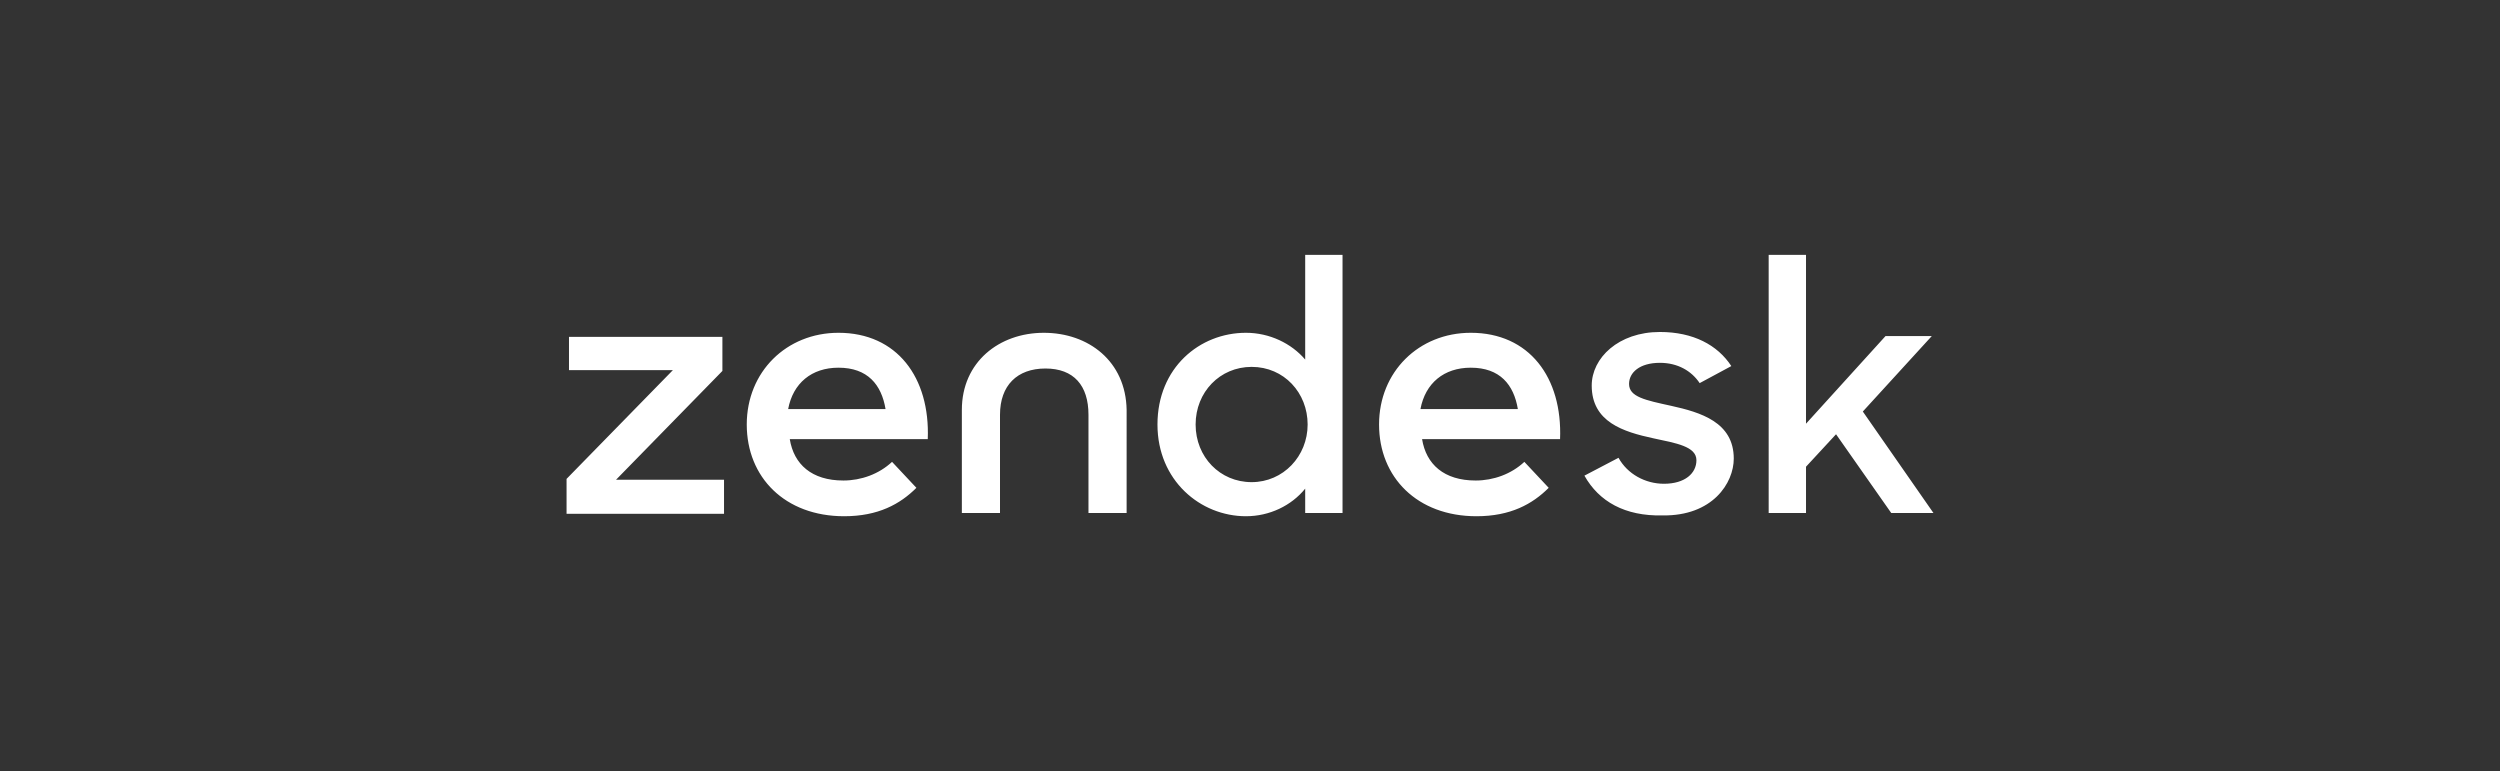 <svg id="Layer_1" xmlns="http://www.w3.org/2000/svg" width="308" height="95" viewBox="0 0 308 95"><rect x="0" y="0" width="308" height="95" fill="#333333" stroke="none"/><style>.st0{fill:#FFF}</style><path class="st0" d="M181.8 59.2c2.2 0 4.4-.8 6-2.3l3 3.2c-2 2-4.7 3.5-8.9 3.5-7.3 0-12-4.8-12-11.3 0-6.5 4.9-11.3 11.3-11.3 7.2 0 11.3 5.5 11 13.1h-17c.5 3.1 2.7 5.1 6.6 5.1m5.2-8.8c-.5-3-2.2-5.1-5.8-5.1-3.3 0-5.6 1.9-6.2 5.1h12zM69.8 59l13.1-13.4H70.1v-4.1H89v4.2L75.9 59.1h13.3v4.2H69.8zM103.9 59.2c2.2 0 4.4-.8 6-2.3l3 3.2c-2 2-4.7 3.5-8.9 3.5-7.3 0-12-4.8-12-11.3 0-6.5 4.9-11.3 11.3-11.3 7.2 0 11.3 5.5 11 13.1h-17c.5 3.1 2.7 5.1 6.6 5.1m5.2-8.8c-.5-3-2.2-5.1-5.8-5.1-3.3 0-5.6 1.9-6.2 5.1h12zM142.6 52.3c0-7 5.2-11.3 10.9-11.3 2.9 0 5.6 1.3 7.3 3.3V31.4h4.6v31.8h-4.6v-3c-1.7 2.1-4.4 3.4-7.3 3.4-5.6 0-10.9-4.4-10.9-11.3m18.5 0c0-3.9-2.9-7.1-6.9-7.1-3.9 0-6.9 3.1-6.9 7.1s3 7.1 6.9 7.1c3.9 0 6.9-3.2 6.9-7.1M195.2 58.6l4.2-2.2c1.1 2 3.3 3.2 5.6 3.2 2.6 0 4-1.3 4-2.9 0-1.7-2.5-2.1-5.3-2.7-3.7-.8-7.6-2-7.6-6.5 0-3.4 3.3-6.6 8.4-6.6 4.1 0 7.1 1.6 8.8 4.2l-3.9 2.1c-1-1.5-2.7-2.5-4.9-2.5-2.5 0-3.8 1.2-3.8 2.6 0 1.6 2 2 5.2 2.7 3.6.8 7.7 2 7.7 6.5 0 3-2.6 7.1-8.8 7-4.6.1-7.8-1.7-9.6-4.9M226.2 53.5l-3.7 4v5.7h-4.6V31.4h4.6v20.8l9.8-10.8h5.7l-8.5 9.3 8.7 12.5H233zM128.6 41c-5.5 0-10.1 3.6-10.1 9.5v12.7h4.7V51.1c0-3.6 2.1-5.7 5.6-5.7 3.5 0 5.3 2.1 5.3 5.7v12.1h4.7V50.5c-.1-6-4.7-9.5-10.2-9.5"/></svg>